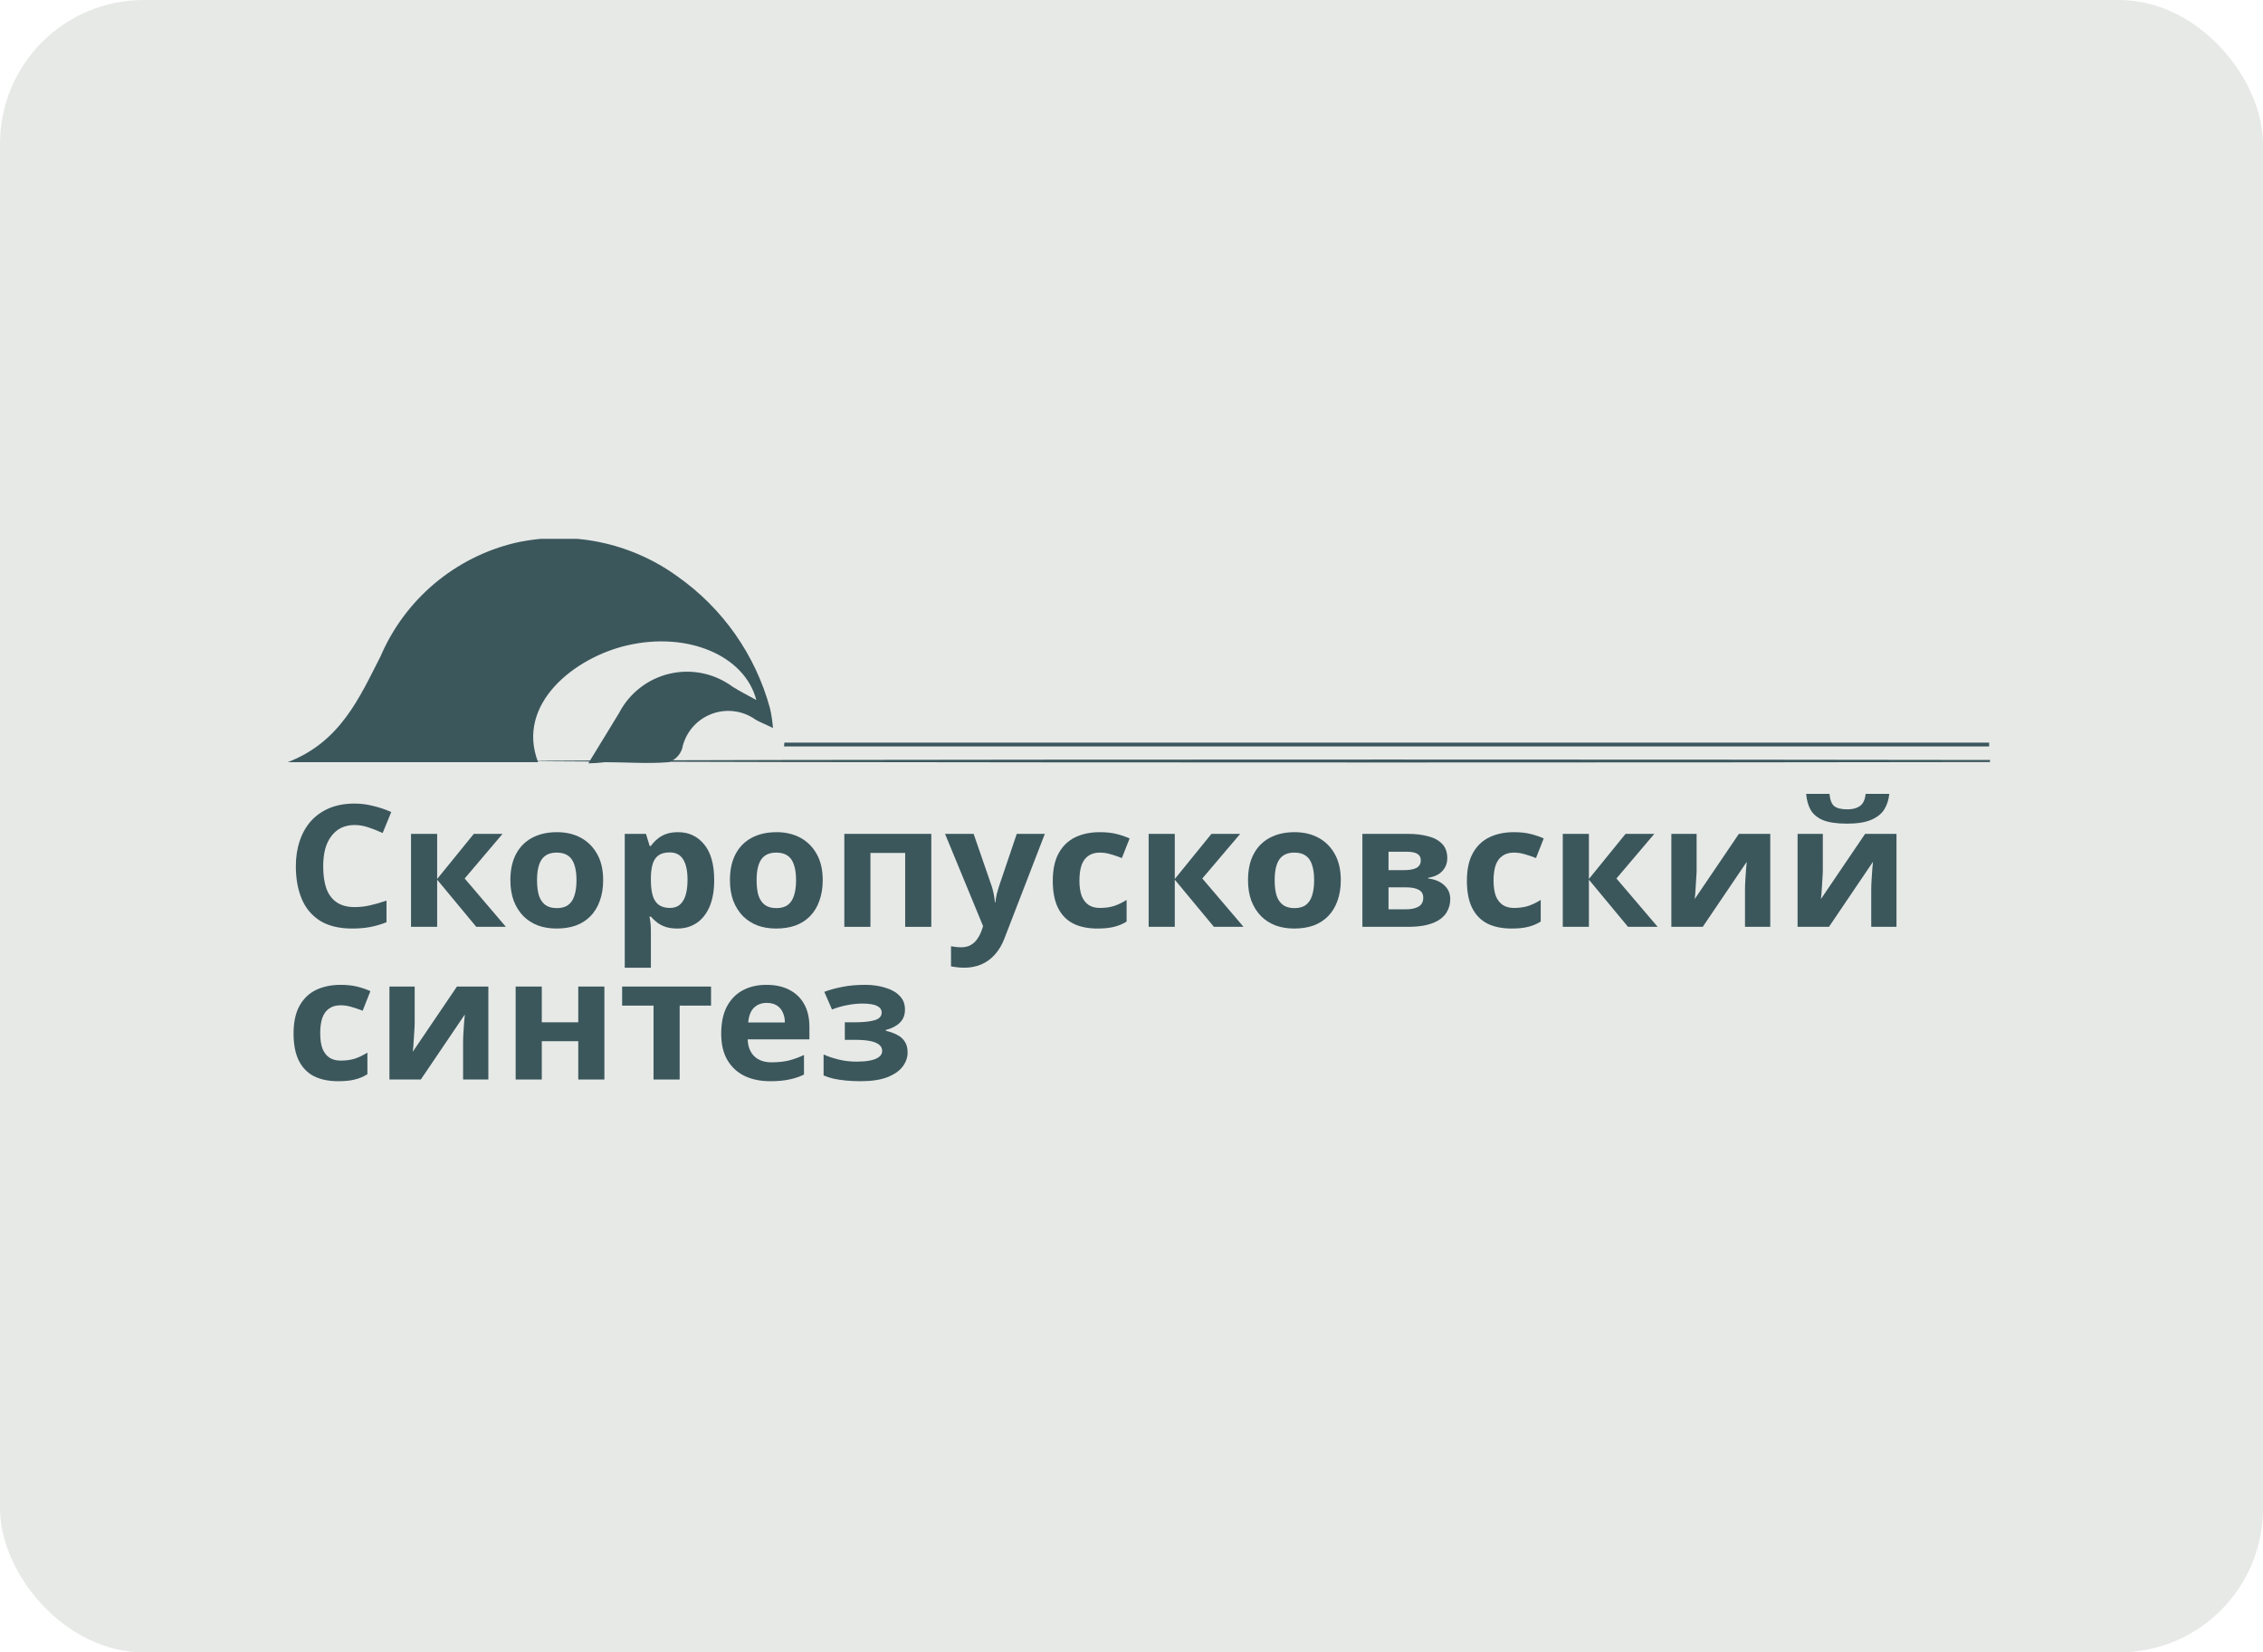 <svg width="315" height="230" viewBox="0 0 315 230" fill="none" xmlns="http://www.w3.org/2000/svg">
<rect width="315" height="230" rx="20" fill="#E7E9E7"/>
<g clip-path="url(#clip0_57_532)">
<path d="M81.893 106.253L86.163 99.263C86.869 97.894 87.864 96.696 89.079 95.749C90.293 94.802 91.699 94.129 93.199 93.778C94.698 93.426 96.257 93.404 97.766 93.712C99.275 94.021 100.699 94.653 101.941 95.564C102.957 96.215 104.015 96.743 105.275 97.434C103.649 91.216 95.678 87.883 87.302 89.834C80.023 91.5 71.768 97.962 74.899 106.091H40.05C47.369 103.286 50.013 97.15 52.981 91.338C54.656 87.435 57.218 83.977 60.466 81.24C63.713 78.502 67.556 76.56 71.686 75.569C75.562 74.7 79.578 74.664 83.469 75.463C87.359 76.262 91.036 77.877 94.255 80.202C100.585 84.641 105.16 91.154 107.186 98.613C107.388 99.509 107.524 100.419 107.593 101.336C106.454 100.767 105.763 100.523 105.153 100.157C104.262 99.526 103.227 99.128 102.143 98.999C101.059 98.869 99.959 99.013 98.945 99.417C97.93 99.821 97.033 100.472 96.335 101.311C95.636 102.15 95.159 103.151 94.946 104.221C94.8 104.656 94.556 105.051 94.231 105.376C93.907 105.7 93.511 105.945 93.076 106.091C90.148 106.335 87.18 106.091 84.211 106.091C83.442 106.189 82.668 106.243 81.893 106.253Z" fill="#3B575C"/>
<path d="M109.179 103.368H276.878V103.897H109.138L109.179 103.368Z" fill="#3B575C"/>
<path d="M193.069 106.132C258.647 106.132 311.809 106.041 311.809 105.929C311.809 105.817 258.647 105.726 193.069 105.726C127.491 105.726 74.33 105.817 74.33 105.929C74.33 106.041 127.491 106.132 193.069 106.132Z" fill="#3B575C"/>
<path d="M49.358 114.837C48.658 114.837 48.032 114.972 47.478 115.24C46.941 115.509 46.485 115.896 46.111 116.402C45.737 116.892 45.452 117.492 45.257 118.203C45.078 118.914 44.988 119.712 44.988 120.597C44.988 121.798 45.135 122.825 45.428 123.678C45.737 124.516 46.217 125.156 46.868 125.598C47.519 126.041 48.349 126.262 49.358 126.262C50.074 126.262 50.782 126.183 51.482 126.025C52.198 125.867 52.971 125.646 53.801 125.361V128.371C53.036 128.672 52.279 128.893 51.53 129.035C50.782 129.177 49.944 129.248 49.016 129.248C47.226 129.248 45.745 128.893 44.573 128.182C43.418 127.455 42.563 126.444 42.01 125.148C41.457 123.836 41.18 122.312 41.18 120.573C41.18 119.293 41.359 118.124 41.717 117.065C42.075 115.991 42.596 115.067 43.279 114.292C43.979 113.518 44.834 112.918 45.843 112.491C46.868 112.064 48.04 111.851 49.358 111.851C50.22 111.851 51.083 111.962 51.945 112.183C52.824 112.388 53.662 112.673 54.46 113.036L53.264 115.951C52.613 115.651 51.954 115.391 51.286 115.169C50.635 114.948 49.992 114.837 49.358 114.837Z" fill="#3B575C"/>
<path d="M65.951 116.07H69.954L64.681 122.28L70.418 129.011H66.293L60.849 122.446V129.011H57.212V116.07H60.849V122.351L65.951 116.07Z" fill="#3B575C"/>
<path d="M83.957 122.517C83.957 123.591 83.802 124.547 83.493 125.385C83.2 126.222 82.769 126.933 82.199 127.518C81.646 128.087 80.971 128.521 80.173 128.822C79.376 129.106 78.472 129.248 77.463 129.248C76.536 129.248 75.673 129.106 74.876 128.822C74.095 128.521 73.419 128.087 72.85 127.518C72.28 126.933 71.832 126.222 71.507 125.385C71.198 124.547 71.043 123.591 71.043 122.517C71.043 121.079 71.304 119.87 71.824 118.891C72.345 117.895 73.094 117.137 74.07 116.615C75.047 116.094 76.202 115.833 77.537 115.833C78.79 115.833 79.897 116.094 80.857 116.615C81.817 117.137 82.574 117.895 83.127 118.891C83.68 119.87 83.957 121.079 83.957 122.517ZM74.754 122.517C74.754 123.37 74.843 124.089 75.022 124.674C75.218 125.243 75.519 125.677 75.925 125.977C76.332 126.262 76.861 126.404 77.512 126.404C78.163 126.404 78.684 126.262 79.075 125.977C79.481 125.677 79.774 125.243 79.953 124.674C80.149 124.089 80.246 123.37 80.246 122.517C80.246 121.664 80.149 120.953 79.953 120.384C79.774 119.815 79.481 119.388 79.075 119.104C78.668 118.819 78.139 118.677 77.488 118.677C76.528 118.677 75.828 119.001 75.388 119.649C74.965 120.281 74.754 121.237 74.754 122.517Z" fill="#3B575C"/>
<path d="M94.384 115.833C95.881 115.833 97.094 116.402 98.021 117.54C98.949 118.661 99.413 120.321 99.413 122.517C99.413 123.986 99.193 125.227 98.754 126.238C98.314 127.234 97.712 127.984 96.947 128.49C96.182 128.995 95.295 129.248 94.286 129.248C93.652 129.248 93.098 129.169 92.626 129.011C92.171 128.853 91.78 128.648 91.455 128.395C91.129 128.142 90.844 127.874 90.6 127.589H90.405C90.47 127.889 90.519 128.205 90.552 128.537C90.584 128.853 90.6 129.169 90.6 129.485V134.7H86.963V116.07H89.917L90.429 117.753H90.6C90.844 117.405 91.137 117.089 91.479 116.805C91.821 116.505 92.228 116.267 92.7 116.094C93.188 115.92 93.749 115.833 94.384 115.833ZM93.212 118.653C92.578 118.653 92.073 118.78 91.699 119.033C91.325 119.286 91.048 119.673 90.869 120.194C90.706 120.7 90.617 121.34 90.6 122.114V122.493C90.6 123.331 90.682 124.042 90.844 124.626C91.007 125.195 91.284 125.63 91.674 125.93C92.065 126.23 92.594 126.38 93.261 126.38C93.814 126.38 94.27 126.23 94.628 125.93C94.986 125.63 95.255 125.187 95.434 124.603C95.613 124.018 95.702 123.307 95.702 122.47C95.702 121.205 95.499 120.257 95.092 119.625C94.701 118.977 94.075 118.653 93.212 118.653Z" fill="#3B575C"/>
<path d="M114.519 122.517C114.519 123.591 114.364 124.547 114.055 125.385C113.762 126.222 113.331 126.933 112.761 127.518C112.208 128.087 111.533 128.521 110.735 128.822C109.938 129.106 109.035 129.248 108.026 129.248C107.098 129.248 106.235 129.106 105.438 128.822C104.657 128.521 103.981 128.087 103.412 127.518C102.842 126.933 102.395 126.222 102.069 125.385C101.76 124.547 101.605 123.591 101.605 122.517C101.605 121.079 101.866 119.87 102.386 118.891C102.907 117.895 103.656 117.137 104.632 116.615C105.609 116.094 106.764 115.833 108.099 115.833C109.352 115.833 110.459 116.094 111.419 116.615C112.379 117.137 113.136 117.895 113.689 118.891C114.242 119.87 114.519 121.079 114.519 122.517ZM105.316 122.517C105.316 123.37 105.405 124.089 105.584 124.674C105.78 125.243 106.081 125.677 106.488 125.977C106.894 126.262 107.423 126.404 108.074 126.404C108.725 126.404 109.246 126.262 109.637 125.977C110.044 125.677 110.336 125.243 110.515 124.674C110.711 124.089 110.808 123.37 110.808 122.517C110.808 121.664 110.711 120.953 110.515 120.384C110.336 119.815 110.044 119.388 109.637 119.104C109.23 118.819 108.701 118.677 108.05 118.677C107.09 118.677 106.39 119.001 105.951 119.649C105.527 120.281 105.316 121.237 105.316 122.517Z" fill="#3B575C"/>
<path d="M129.633 116.07V129.011H125.996V118.725H121.162V129.011H117.525V116.07H129.633Z" fill="#3B575C"/>
<path d="M131.546 116.07H135.525L138.039 123.346C138.12 123.584 138.186 123.821 138.234 124.058C138.299 124.295 138.348 124.54 138.381 124.792C138.43 125.045 138.462 125.314 138.479 125.598H138.552C138.601 125.187 138.666 124.8 138.747 124.437C138.845 124.058 138.95 123.694 139.064 123.346L141.53 116.07H145.436L139.797 130.67C139.455 131.555 139.007 132.298 138.454 132.898C137.917 133.499 137.29 133.949 136.574 134.249C135.858 134.55 135.077 134.7 134.231 134.7C133.824 134.7 133.466 134.676 133.157 134.629C132.864 134.597 132.603 134.558 132.376 134.51V131.713C132.555 131.745 132.766 131.777 133.01 131.808C133.271 131.84 133.539 131.856 133.816 131.856C134.32 131.856 134.752 131.753 135.11 131.547C135.484 131.342 135.793 131.058 136.037 130.694C136.281 130.347 136.477 129.967 136.623 129.556L136.843 128.916L131.546 116.07Z" fill="#3B575C"/>
<path d="M152.767 129.248C151.449 129.248 150.326 129.019 149.399 128.561C148.471 128.087 147.763 127.36 147.275 126.38C146.787 125.401 146.542 124.144 146.542 122.612C146.542 121.032 146.819 119.744 147.372 118.748C147.926 117.753 148.691 117.018 149.667 116.544C150.66 116.07 151.799 115.833 153.085 115.833C153.996 115.833 154.785 115.92 155.453 116.094C156.136 116.267 156.73 116.473 157.235 116.71L156.161 119.436C155.591 119.214 155.054 119.033 154.549 118.891C154.061 118.748 153.573 118.677 153.085 118.677C152.45 118.677 151.921 118.827 151.498 119.128C151.075 119.412 150.758 119.847 150.546 120.431C150.351 121 150.253 121.719 150.253 122.588C150.253 123.441 150.359 124.152 150.57 124.721C150.798 125.274 151.124 125.693 151.547 125.977C151.97 126.246 152.483 126.38 153.085 126.38C153.85 126.38 154.525 126.286 155.111 126.096C155.697 125.891 156.266 125.614 156.82 125.266V128.277C156.266 128.624 155.681 128.869 155.062 129.011C154.46 129.169 153.695 129.248 152.767 129.248Z" fill="#3B575C"/>
<path d="M168.627 116.07H172.63L167.357 122.28L173.094 129.011H168.969L163.525 122.446V129.011H159.888V116.07H163.525V122.351L168.627 116.07Z" fill="#3B575C"/>
<path d="M186.633 122.517C186.633 123.591 186.478 124.547 186.169 125.385C185.876 126.222 185.445 126.933 184.875 127.518C184.322 128.087 183.647 128.521 182.849 128.822C182.052 129.106 181.149 129.248 180.14 129.248C179.212 129.248 178.349 129.106 177.552 128.822C176.771 128.521 176.095 128.087 175.526 127.518C174.956 126.933 174.509 126.222 174.183 125.385C173.874 124.547 173.719 123.591 173.719 122.517C173.719 121.079 173.98 119.87 174.501 118.891C175.021 117.895 175.77 117.137 176.746 116.615C177.723 116.094 178.878 115.833 180.213 115.833C181.466 115.833 182.573 116.094 183.533 116.615C184.493 117.137 185.25 117.895 185.803 118.891C186.356 119.87 186.633 121.079 186.633 122.517ZM177.43 122.517C177.43 123.37 177.519 124.089 177.698 124.674C177.894 125.243 178.195 125.677 178.602 125.977C179.009 126.262 179.537 126.404 180.188 126.404C180.839 126.404 181.36 126.262 181.751 125.977C182.158 125.677 182.451 125.243 182.63 124.674C182.825 124.089 182.923 123.37 182.923 122.517C182.923 121.664 182.825 120.953 182.63 120.384C182.451 119.815 182.158 119.388 181.751 119.104C181.344 118.819 180.815 118.677 180.164 118.677C179.204 118.677 178.504 119.001 178.065 119.649C177.641 120.281 177.43 121.237 177.43 122.517Z" fill="#3B575C"/>
<path d="M201.454 119.459C201.454 120.155 201.226 120.747 200.771 121.237C200.331 121.727 199.672 122.043 198.793 122.185V122.28C199.721 122.391 200.462 122.699 201.015 123.204C201.584 123.71 201.869 124.358 201.869 125.148C201.869 125.701 201.755 126.214 201.527 126.688C201.316 127.163 200.974 127.573 200.502 127.921C200.03 128.269 199.42 128.537 198.671 128.727C197.939 128.916 197.044 129.011 195.986 129.011H189.639V116.07H195.986C197.028 116.07 197.955 116.181 198.769 116.402C199.599 116.607 200.25 116.955 200.722 117.445C201.21 117.935 201.454 118.606 201.454 119.459ZM198.11 124.958C198.11 124.453 197.906 124.089 197.5 123.868C197.093 123.631 196.482 123.512 195.669 123.512H193.276V126.57H195.742C196.425 126.57 196.987 126.451 197.426 126.214C197.882 125.962 198.11 125.543 198.11 124.958ZM197.768 119.744C197.768 119.333 197.605 119.033 197.28 118.843C196.954 118.653 196.474 118.559 195.84 118.559H193.276V121.119H195.425C196.19 121.119 196.767 121.016 197.158 120.81C197.565 120.589 197.768 120.234 197.768 119.744Z" fill="#3B575C"/>
<path d="M210.411 129.248C209.093 129.248 207.97 129.019 207.042 128.561C206.115 128.087 205.407 127.36 204.918 126.38C204.43 125.401 204.186 124.144 204.186 122.612C204.186 121.032 204.463 119.744 205.016 118.748C205.569 117.753 206.334 117.018 207.311 116.544C208.303 116.07 209.443 115.833 210.728 115.833C211.64 115.833 212.429 115.92 213.096 116.094C213.78 116.267 214.374 116.473 214.878 116.71L213.804 119.436C213.235 119.214 212.698 119.033 212.193 118.891C211.705 118.748 211.217 118.677 210.728 118.677C210.094 118.677 209.565 118.827 209.142 119.128C208.718 119.412 208.401 119.847 208.19 120.431C207.994 121 207.897 121.719 207.897 122.588C207.897 123.441 208.002 124.152 208.214 124.721C208.442 125.274 208.767 125.693 209.19 125.977C209.614 126.246 210.126 126.38 210.728 126.38C211.493 126.38 212.169 126.286 212.754 126.096C213.34 125.891 213.91 125.614 214.463 125.266V128.277C213.91 128.624 213.324 128.869 212.706 129.011C212.104 129.169 211.339 129.248 210.411 129.248Z" fill="#3B575C"/>
<path d="M226.27 116.07H230.274L225.001 122.28L230.738 129.011H226.612L221.168 122.446V129.011H217.531V116.07H221.168V122.351L226.27 116.07Z" fill="#3B575C"/>
<path d="M236.161 121.19C236.161 121.458 236.144 121.79 236.112 122.185C236.095 122.58 236.071 122.983 236.039 123.394C236.022 123.805 235.998 124.168 235.965 124.484C235.933 124.8 235.908 125.021 235.892 125.148L242.044 116.07H246.413V129.011H242.898V123.844C242.898 123.418 242.914 122.951 242.947 122.446C242.98 121.924 243.012 121.442 243.045 121C243.093 120.542 243.126 120.194 243.142 119.957L237.015 129.011H232.645V116.07H236.161V121.19Z" fill="#3B575C"/>
<path d="M262.982 110.5C262.901 111.322 262.665 112.049 262.274 112.681C261.884 113.297 261.273 113.779 260.443 114.126C259.613 114.474 258.499 114.648 257.099 114.648C255.667 114.648 254.544 114.482 253.73 114.15C252.933 113.802 252.363 113.321 252.021 112.704C251.68 112.088 251.476 111.353 251.411 110.5H254.658C254.739 111.369 254.967 111.946 255.341 112.23C255.716 112.515 256.326 112.657 257.172 112.657C257.872 112.657 258.442 112.507 258.881 112.207C259.337 111.891 259.605 111.322 259.687 110.5H262.982ZM253.73 121.19C253.73 121.458 253.714 121.79 253.681 122.185C253.665 122.58 253.641 122.983 253.608 123.394C253.592 123.805 253.567 124.168 253.535 124.484C253.502 124.8 253.478 125.021 253.462 125.148L259.613 116.07H263.983V129.011H260.468V123.844C260.468 123.418 260.484 122.951 260.517 122.446C260.549 121.924 260.582 121.442 260.614 121C260.663 120.542 260.696 120.194 260.712 119.957L254.585 129.011H250.215V116.07H253.73V121.19Z" fill="#3B575C"/>
<path d="M47.087 150.5C45.769 150.5 44.646 150.271 43.719 149.813C42.791 149.339 42.083 148.612 41.595 147.632C41.107 146.652 40.863 145.396 40.863 143.863C40.863 142.283 41.139 140.995 41.693 140C42.246 139.005 43.011 138.27 43.987 137.796C44.98 137.322 46.119 137.085 47.405 137.085C48.316 137.085 49.106 137.172 49.773 137.345C50.456 137.519 51.05 137.725 51.555 137.962L50.481 140.687C49.911 140.466 49.374 140.284 48.87 140.142C48.381 140 47.893 139.929 47.405 139.929C46.77 139.929 46.241 140.079 45.818 140.379C45.395 140.664 45.078 141.098 44.866 141.683C44.671 142.252 44.573 142.971 44.573 143.84C44.573 144.693 44.679 145.404 44.891 145.973C45.118 146.526 45.444 146.945 45.867 147.229C46.29 147.498 46.803 147.632 47.405 147.632C48.17 147.632 48.845 147.537 49.431 147.348C50.017 147.142 50.587 146.866 51.14 146.518V149.528C50.587 149.876 50.001 150.121 49.382 150.263C48.78 150.421 48.015 150.5 47.087 150.5Z" fill="#3B575C"/>
<path d="M57.723 142.441C57.723 142.71 57.707 143.042 57.674 143.437C57.658 143.832 57.633 144.235 57.601 144.646C57.585 145.056 57.56 145.42 57.528 145.736C57.495 146.052 57.471 146.273 57.454 146.4L63.606 137.322H67.976V150.263H64.46V145.096C64.46 144.669 64.477 144.203 64.509 143.698C64.542 143.176 64.574 142.694 64.607 142.252C64.656 141.793 64.688 141.446 64.705 141.209L58.577 150.263H54.208V137.322H57.723V142.441Z" fill="#3B575C"/>
<path d="M75.415 137.322V142.299H80.492V137.322H84.129V150.263H80.492V144.93H75.415V150.263H71.777V137.322H75.415Z" fill="#3B575C"/>
<path d="M98.974 139.976H94.605V150.263H90.967V139.976H86.598V137.322H98.974V139.976Z" fill="#3B575C"/>
<path d="M106.688 137.085C107.925 137.085 108.982 137.314 109.861 137.772C110.756 138.23 111.448 138.894 111.936 139.763C112.424 140.632 112.668 141.699 112.668 142.963V144.669H104.076C104.108 145.665 104.409 146.447 104.979 147.016C105.565 147.585 106.37 147.869 107.396 147.869C108.258 147.869 109.039 147.79 109.739 147.632C110.439 147.458 111.163 147.198 111.912 146.85V149.576C111.261 149.892 110.569 150.121 109.837 150.263C109.121 150.421 108.25 150.5 107.225 150.5C105.89 150.5 104.71 150.263 103.685 149.789C102.66 149.299 101.854 148.564 101.268 147.585C100.682 146.605 100.389 145.372 100.389 143.887C100.389 142.37 100.65 141.114 101.171 140.119C101.708 139.107 102.448 138.349 103.392 137.843C104.336 137.337 105.435 137.085 106.688 137.085ZM106.712 139.597C106.012 139.597 105.426 139.818 104.954 140.261C104.499 140.703 104.23 141.391 104.149 142.323H109.251C109.251 141.801 109.153 141.335 108.958 140.924C108.779 140.514 108.502 140.19 108.128 139.953C107.754 139.716 107.282 139.597 106.712 139.597Z" fill="#3B575C"/>
<path d="M120.476 137.085C121.436 137.085 122.331 137.211 123.161 137.464C124.007 137.701 124.683 138.072 125.187 138.578C125.708 139.084 125.968 139.731 125.968 140.521C125.968 141.296 125.724 141.912 125.236 142.37C124.764 142.828 124.121 143.16 123.308 143.366V143.484C123.877 143.611 124.39 143.792 124.845 144.029C125.301 144.251 125.659 144.559 125.92 144.954C126.196 145.333 126.335 145.846 126.335 146.494C126.335 147.205 126.099 147.869 125.627 148.485C125.171 149.086 124.455 149.576 123.478 149.955C122.518 150.318 121.281 150.5 119.768 150.5C119.052 150.5 118.376 150.468 117.742 150.405C117.107 150.342 116.529 150.255 116.008 150.144C115.488 150.018 115.032 149.868 114.641 149.694V146.779C115.195 147.032 115.87 147.261 116.668 147.466C117.481 147.672 118.344 147.774 119.255 147.774C119.922 147.774 120.516 147.727 121.037 147.632C121.574 147.537 121.997 147.379 122.307 147.158C122.632 146.937 122.795 146.644 122.795 146.281C122.795 145.933 122.657 145.649 122.38 145.428C122.103 145.191 121.688 145.017 121.135 144.906C120.582 144.796 119.874 144.74 119.011 144.74H117.595V142.299H118.938C120.142 142.299 121.07 142.204 121.721 142.015C122.388 141.825 122.722 141.47 122.722 140.948C122.722 140.537 122.51 140.229 122.087 140.024C121.664 139.802 120.972 139.692 120.012 139.692C119.377 139.692 118.686 139.763 117.937 139.905C117.188 140.047 116.48 140.253 115.813 140.521L114.739 138.056C115.504 137.772 116.342 137.543 117.253 137.369C118.165 137.179 119.239 137.085 120.476 137.085Z" fill="#3B575C"/>
</g>
<defs>
<clipPath id="clip0_57_532">
<rect width="240" height="81" fill="white" transform="translate(37 75)"/>
</clipPath>
</defs>
</svg>
